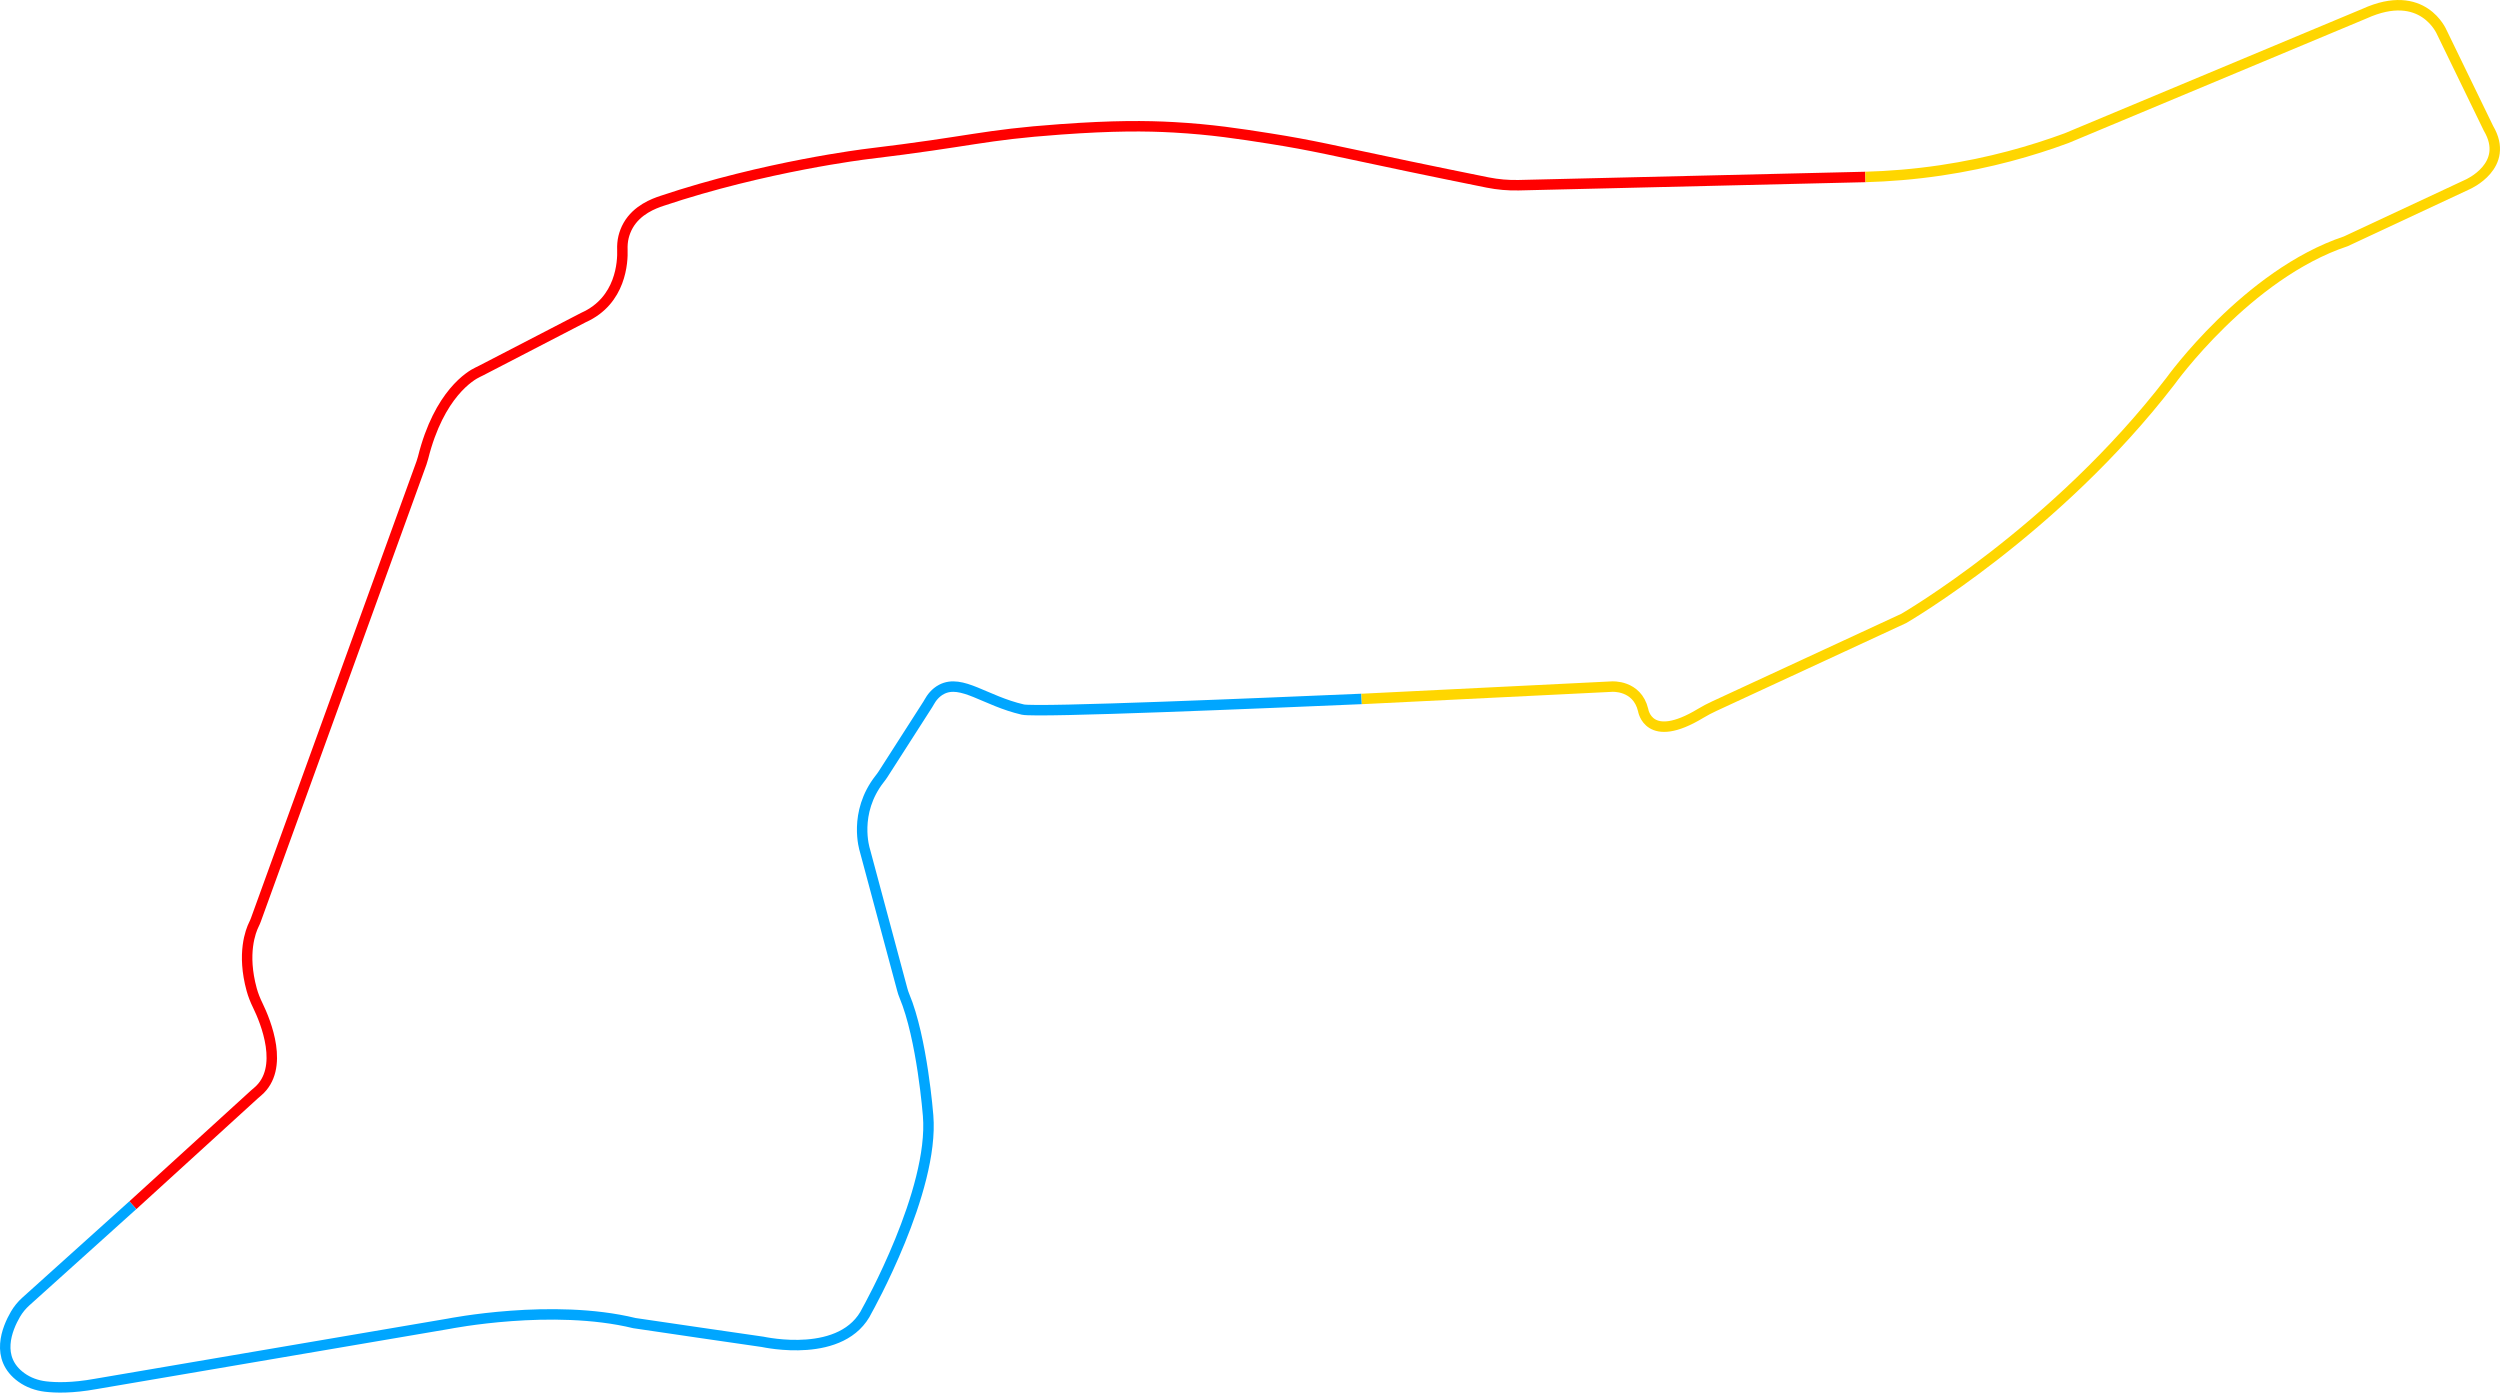 <?xml version="1.0" encoding="UTF-8"?>
<svg id="Layer_2" data-name="Layer 2" xmlns="http://www.w3.org/2000/svg" viewBox="0 0 1433.66 798.61">
  <defs>
    <style>
      .cls-1 {
        stroke: #00a6ff;
      }

      .cls-1, .cls-2, .cls-3 {
        fill: none;
        stroke-miterlimit: 10;
        stroke-width: 6px;
      }

      .cls-2 {
        stroke: #ffd600;
      }

      .cls-3 {
        stroke: red;
      }
    </style>
  </defs>
  <g id="Layer_1-2" data-name="Layer 1">
    <g>
      <path class="cls-3" d="m1069.73,101.48c-66.27,1.58-132.53,3.16-198.8,4.73-5.99.14-11.99-.38-17.87-1.56-16.27-3.27-31.52-6.41-45.64-9.36-42.99-9-54.87-12.01-79.13-15.83-17.59-2.77-33.67-5.25-55.1-6.45-16.32-.91-34.66-1.02-65.06,1.17-45.34,3.27-49.61,6.74-110.98,14.12,0,0-58.36,7.01-117.62,26.91-4.62,1.55-14.14,5.04-19.29,14.02-1.32,2.31-2.14,4.61-2.66,6.71-.58,2.4-.76,4.88-.67,7.35.24,6.62-.62,29.12-22.29,38.79l-58.77,30.44c-.65.33-1.3.65-1.96.96-3.76,1.78-22.07,12.17-31.29,49.05-.24.97-.53,1.93-.87,2.87l-95,262.1c-.33.92-.73,1.81-1.16,2.69-1.8,3.64-6.92,16.6-1.25,37.29.86,3.13,2.07,6.15,3.5,9.07,4.51,9.26,15.59,36.1,0,49.4-.61.52-1.23,1.03-1.83,1.57-23.27,21.21-46.54,42.42-69.81,63.63"/>
      <path class="cls-1" d="m76.17,691.15l-61.38,55.25c-2.33,2.1-4.33,4.54-5.92,7.26-4.78,8.2-11.83,25.19,3.35,36.21,4.05,2.94,8.84,4.65,13.8,5.25,5.86.71,15.4.96,28.8-1.47l202.62-34.55s59.42-11.79,106.35-.35c.94.23,73.46,10.73,73.46,10.73,1.17.17,46.45,10.32,60.09-18.23,0,0,38.46-68.38,34.9-111.47,0,0-3.41-44.39-13.59-68.64-.5-1.2-.91-2.45-1.24-3.7l-21.49-80.08s-6.83-21.17,8.6-40.78c.66-.84,1.31-1.7,1.88-2.6l25.68-40.06c.26-.41.5-.83.73-1.25,1.33-2.41,3.54-5.45,7.13-7.33,11.56-6.03,24.92,6.56,46.61,11.57,8.02,1.85,141.09-3.84,194.27-6.1"/>
      <path class="cls-2" d="m1069.73,101.48c13.17-.36,27.67-1.47,43.21-3.77,28.16-4.18,52.42-11.2,72.16-18.48,56.95-23.8,113.9-47.6,170.84-71.4,33.66-15.3,44.37,10.71,44.37,10.71l26.74,55.05c12.65,21.46-11.95,32.16-11.95,32.16l-69.87,32.64c-56.61,18.87-100.47,80.07-100.47,80.07-65.79,85.68-152.99,136.17-152.99,136.17l-108.68,50.32c-2.67,1.24-5.29,2.59-7.81,4.12-30.11,18.25-33-1.89-33-1.89-3.53-14.56-18-13.43-18-13.43-47.81,2.36-95.63,4.72-143.44,7.08"/>
    </g>
  </g>
</svg>